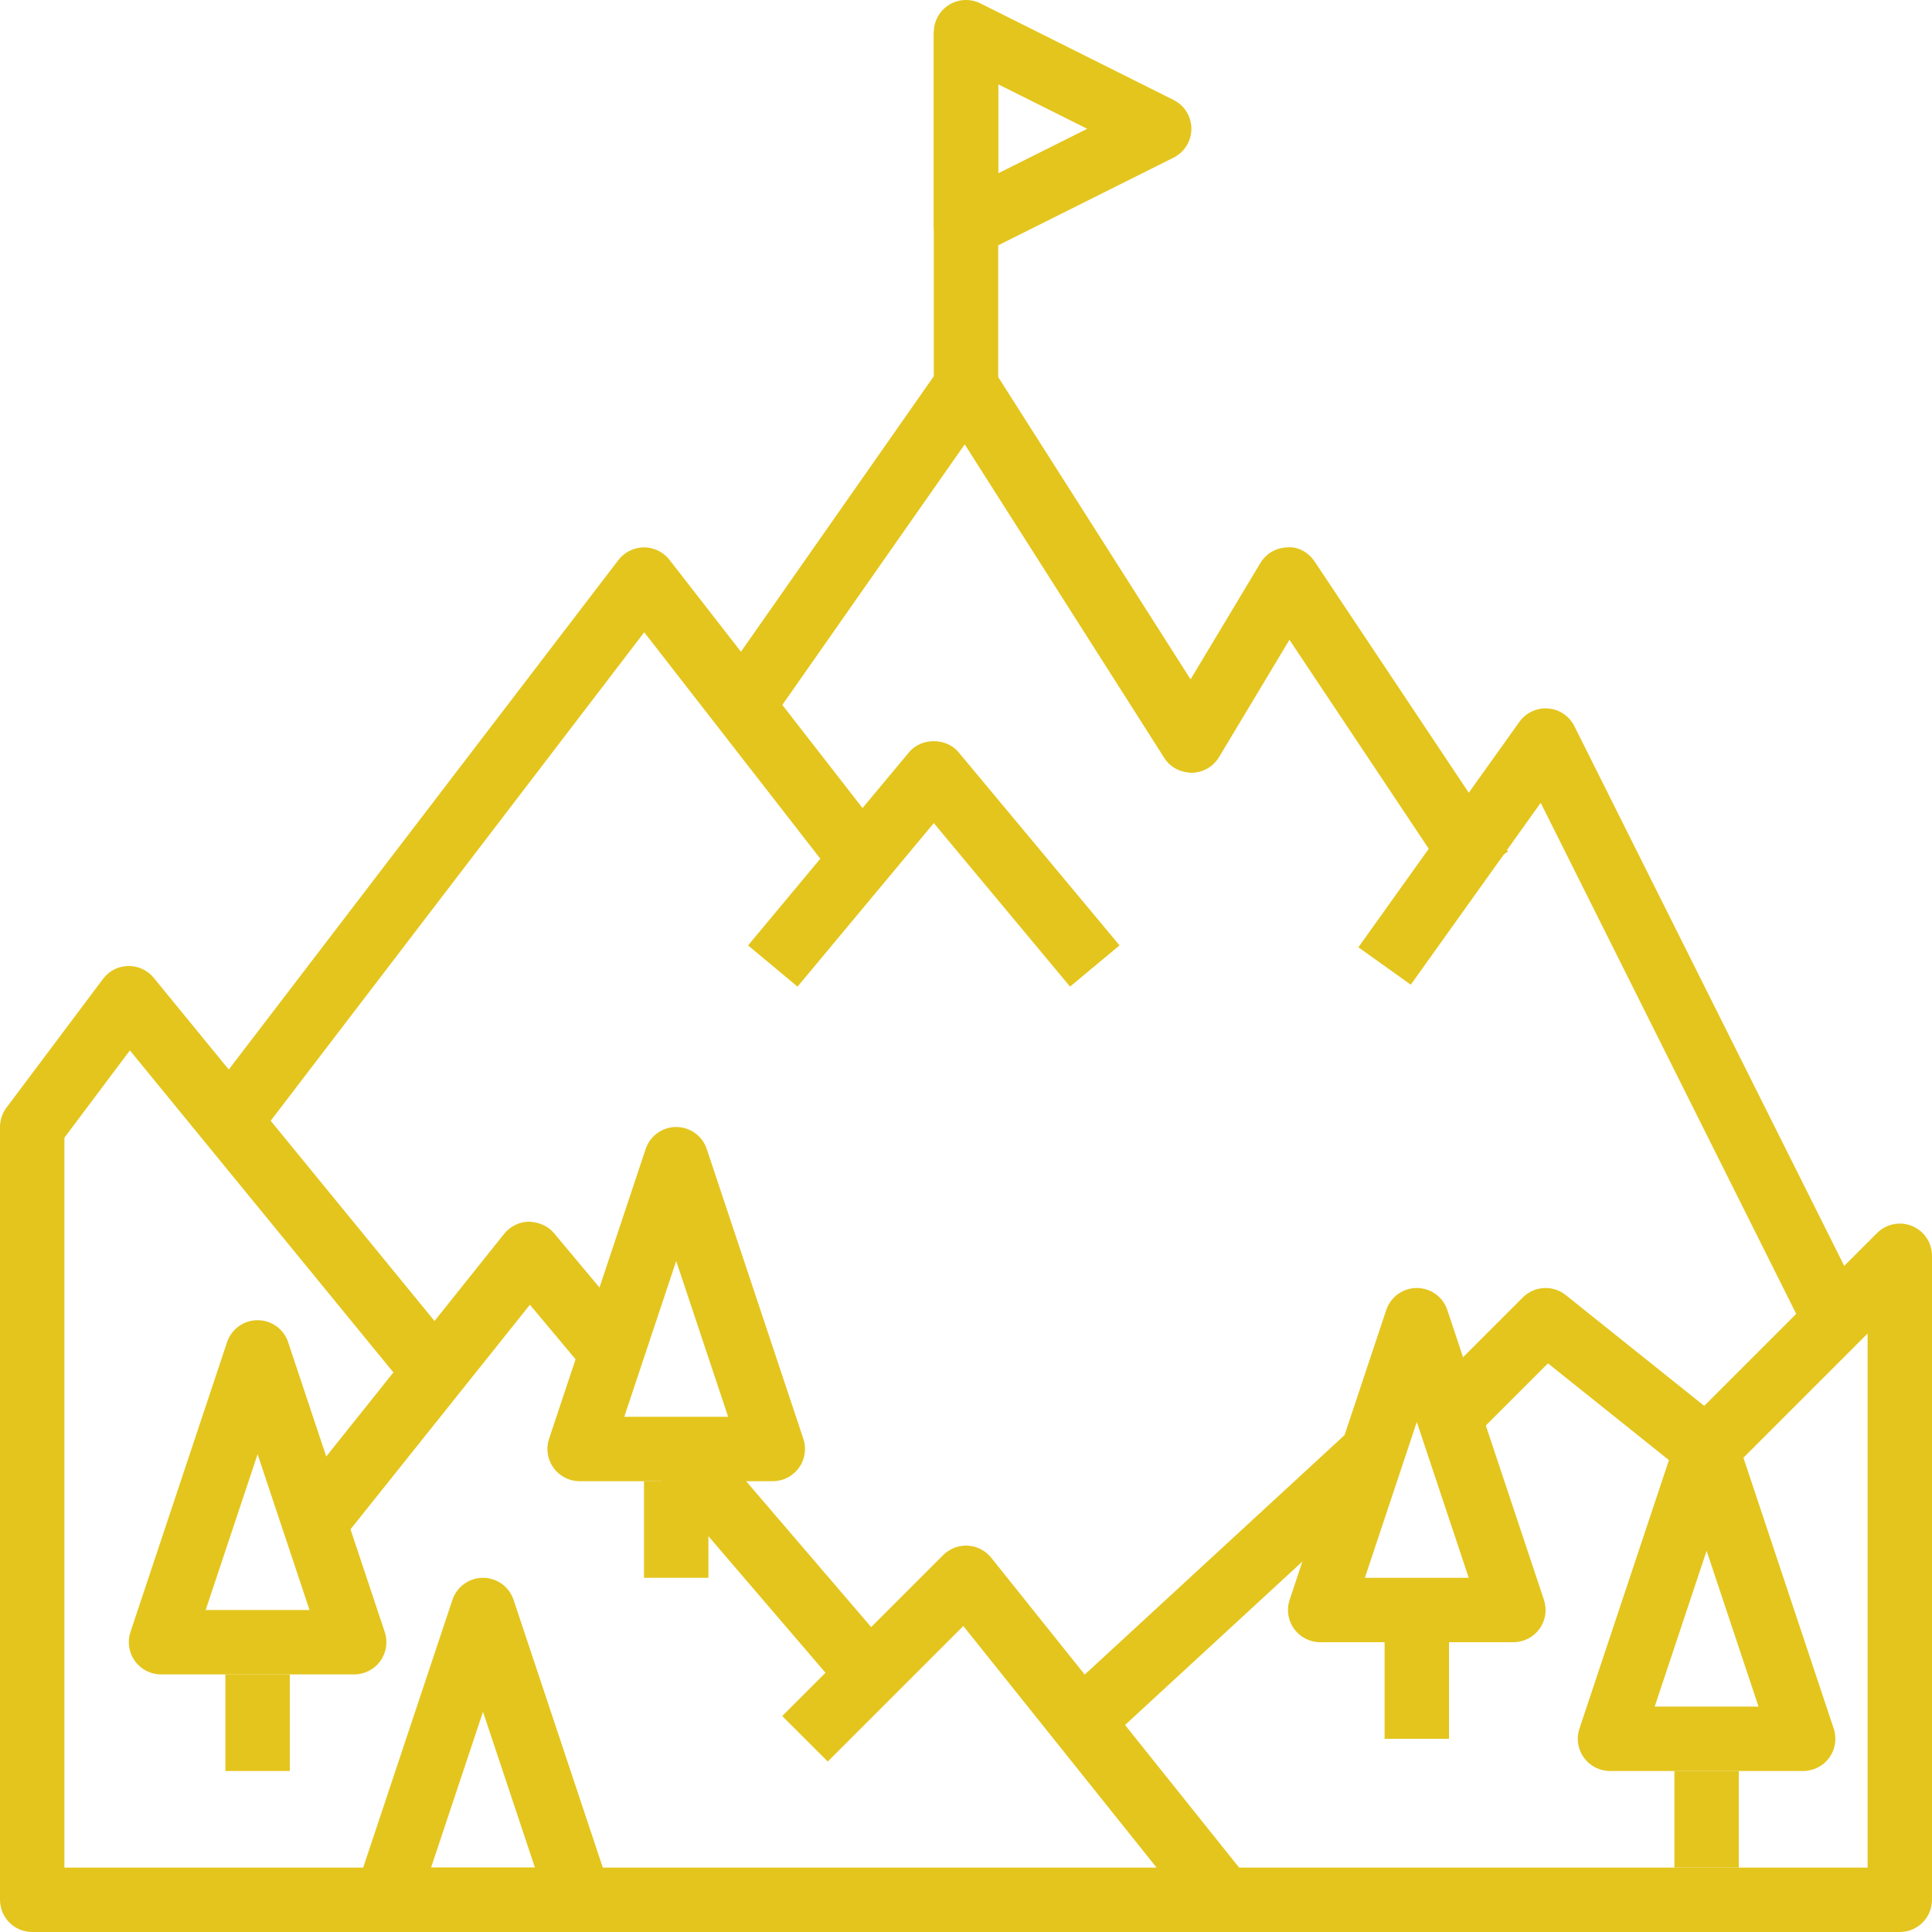 <svg width="512" height="512" viewBox="0 0 512 512" fill="none" xmlns="http://www.w3.org/2000/svg">
<g clip-path="url(#clip0_69_114)">
<path d="M264.534 8.533H247.467V102.4H264.534V8.533Z" fill="#E4C51D"/>
<path d="M311.014 26.496L259.814 0.896C257.169 -0.418 254.028 -0.282 251.511 1.271C249.002 2.833 247.466 5.572 247.466 8.533V59.733C247.466 62.686 249.002 65.433 251.511 66.995C252.885 67.84 254.438 68.266 256 68.266C257.306 68.266 258.611 67.967 259.814 67.37L311.014 41.77C313.907 40.319 315.733 37.367 315.733 34.133C315.733 30.899 313.907 27.947 311.014 26.496ZM264.533 45.926V22.34L288.119 34.133L264.533 45.926Z" fill="#E4C51D"/>
<path d="M348.425 148.864C346.812 146.423 344.005 144.759 341.129 145.067C338.202 145.135 335.523 146.697 334.012 149.206L315.512 180.037L263.194 97.818C261.667 95.412 259.038 93.935 256.188 93.867C252.903 93.799 250.633 95.173 249.003 97.511L189.27 182.844L203.256 192.623L255.659 117.76L308.531 200.841C310.11 203.333 312.764 204.715 315.836 204.792C318.797 204.749 321.519 203.188 323.047 200.653L341.718 169.549L385.434 235.128L399.625 225.664L348.425 148.864Z" fill="#E4C51D"/>
<path d="M177.408 148.352C175.787 146.278 173.303 145.058 170.667 145.058C170.65 145.058 170.641 145.058 170.633 145.058C167.979 145.075 165.487 146.312 163.883 148.412L52.949 293.478L66.508 303.846L170.726 167.56L223.667 235.63L237.141 225.151L177.408 148.352Z" fill="#E4C51D"/>
<path d="M330.94 498.133L262.673 412.8C261.154 410.906 258.893 409.754 256.478 409.617C254.055 409.48 251.682 410.385 249.967 412.1L207.3 454.767L219.366 466.833L255.291 430.908L306.508 494.934H17.067V301.508L34.424 278.366L104.329 363.802L117.539 352.999L40.739 259.132C39.075 257.101 36.506 255.932 33.955 256C31.327 256.051 28.878 257.314 27.307 259.413L1.707 293.546C0.597 295.023 0 296.815 0 298.667V503.467C0 508.186 3.823 512 8.533 512H324.266C327.551 512 330.529 510.114 331.963 507.17C333.38 504.209 332.988 500.702 330.94 498.133Z" fill="#E4C51D"/>
<path d="M417.229 192.444C415.889 189.764 413.252 187.981 410.266 187.751C407.279 187.529 404.395 188.86 402.654 191.301L359.987 251.034L373.871 260.95L408.303 212.754L478.763 353.682L494.029 346.045L417.229 192.444Z" fill="#E4C51D"/>
<path d="M146.825 326.81C145.178 324.847 142.9 323.909 140.186 323.755C137.626 323.789 135.22 324.967 133.615 326.963L78.66 395.742L91.998 406.392L140.433 345.771L155.58 363.87L168.67 352.922L146.825 326.81Z" fill="#E4C51D"/>
<path d="M506.735 324.915C503.544 323.592 499.883 324.326 497.434 326.767L451.636 372.565L414.934 343.202C411.546 340.488 406.648 340.753 403.568 343.833L377.968 369.433L390.034 381.499L410.232 361.301L446.934 390.664C450.313 393.369 455.22 393.113 458.3 390.033L494.934 353.399V494.933H324.267V512H503.467C508.186 512 512 508.177 512 503.467V332.8C512 329.344 509.926 326.229 506.735 324.915Z" fill="#E4C51D"/>
<path d="M76.8 443.733H59.733V469.333H76.8V443.733Z" fill="#E4C51D"/>
<path d="M101.965 432.504L76.365 355.704C75.204 352.214 71.945 349.867 68.267 349.867C64.589 349.867 61.338 352.214 60.169 355.704L34.569 432.504C33.707 435.098 34.142 437.965 35.747 440.193C37.351 442.42 39.928 443.734 42.668 443.734H93.868C96.607 443.734 99.184 442.411 100.789 440.193C102.392 437.973 102.835 435.106 101.965 432.504ZM54.502 426.667L68.266 385.383L82.03 426.667H54.502Z" fill="#E4C51D"/>
<path d="M187.734 392.533H170.667V418.133H187.734V392.533Z" fill="#E4C51D"/>
<path d="M212.898 381.303L187.298 304.503C186.137 301.013 182.878 298.666 179.2 298.666C175.522 298.666 172.271 301.013 171.102 304.503L145.502 381.303C144.64 383.897 145.075 386.764 146.68 388.992C148.284 391.219 150.861 392.533 153.601 392.533H204.801C207.54 392.533 210.117 391.21 211.722 388.992C213.325 386.773 213.769 383.906 212.898 381.303ZM165.436 375.467L179.2 334.183L192.964 375.467H165.436Z" fill="#E4C51D"/>
<path d="M185.71 378.508L172.751 389.615L223.956 449.357L236.915 438.25L185.71 378.508Z" fill="#E4C51D"/>
<path d="M161.698 500.77L136.098 423.97C134.937 420.48 131.678 418.133 128 418.133C124.322 418.133 121.071 420.48 119.902 423.97L94.302 500.77C93.44 503.364 93.875 506.231 95.48 508.459C97.084 510.686 99.661 512 102.401 512H153.601C156.34 512 158.917 510.677 160.522 508.459C162.125 506.24 162.569 503.373 161.698 500.77ZM114.236 494.933L128 453.649L141.764 494.933H114.236Z" fill="#E4C51D"/>
<path d="M384 435.2H366.933V460.8H384V435.2Z" fill="#E4C51D"/>
<path d="M409.156 423.97L383.556 347.17C382.404 343.68 379.144 341.333 375.466 341.333C371.788 341.333 368.537 343.68 367.368 347.17L341.768 423.97C340.898 426.564 341.333 429.431 342.937 431.659C344.55 433.886 347.127 435.2 349.866 435.2H401.066C403.805 435.2 406.382 433.877 407.987 431.659C409.592 429.44 410.035 426.573 409.156 423.97ZM361.711 418.133L375.467 376.849L389.231 418.133H361.711Z" fill="#E4C51D"/>
<path d="M356.829 379.848L275.79 454.539L287.355 467.088L368.395 392.396L356.829 379.848Z" fill="#E4C51D"/>
<path d="M460.8 469.333H443.733V494.933H460.8V469.333Z" fill="#E4C51D"/>
<path d="M485.956 458.103L460.356 381.303C459.204 377.813 455.944 375.466 452.266 375.466C448.588 375.466 445.337 377.813 444.168 381.303L418.568 458.103C417.698 460.697 418.133 463.564 419.737 465.792C421.35 468.019 423.927 469.333 426.666 469.333H477.866C480.605 469.333 483.182 468.01 484.787 465.792C486.392 463.574 486.835 460.706 485.956 458.103ZM438.511 452.267L452.267 410.983L466.031 452.267H438.511Z" fill="#E4C51D"/>
<path d="M254.02 199.339C250.777 195.448 244.155 195.448 240.913 199.339L198.246 250.539L211.353 261.47L247.466 218.129L283.571 261.461L296.687 250.538L254.02 199.339Z" fill="#E4C51D"/>
</g>
<defs>
<clipPath id="clip0_69_114">
<rect width="512" height="512" fill="white"/>
</clipPath>
</defs>
</svg>
